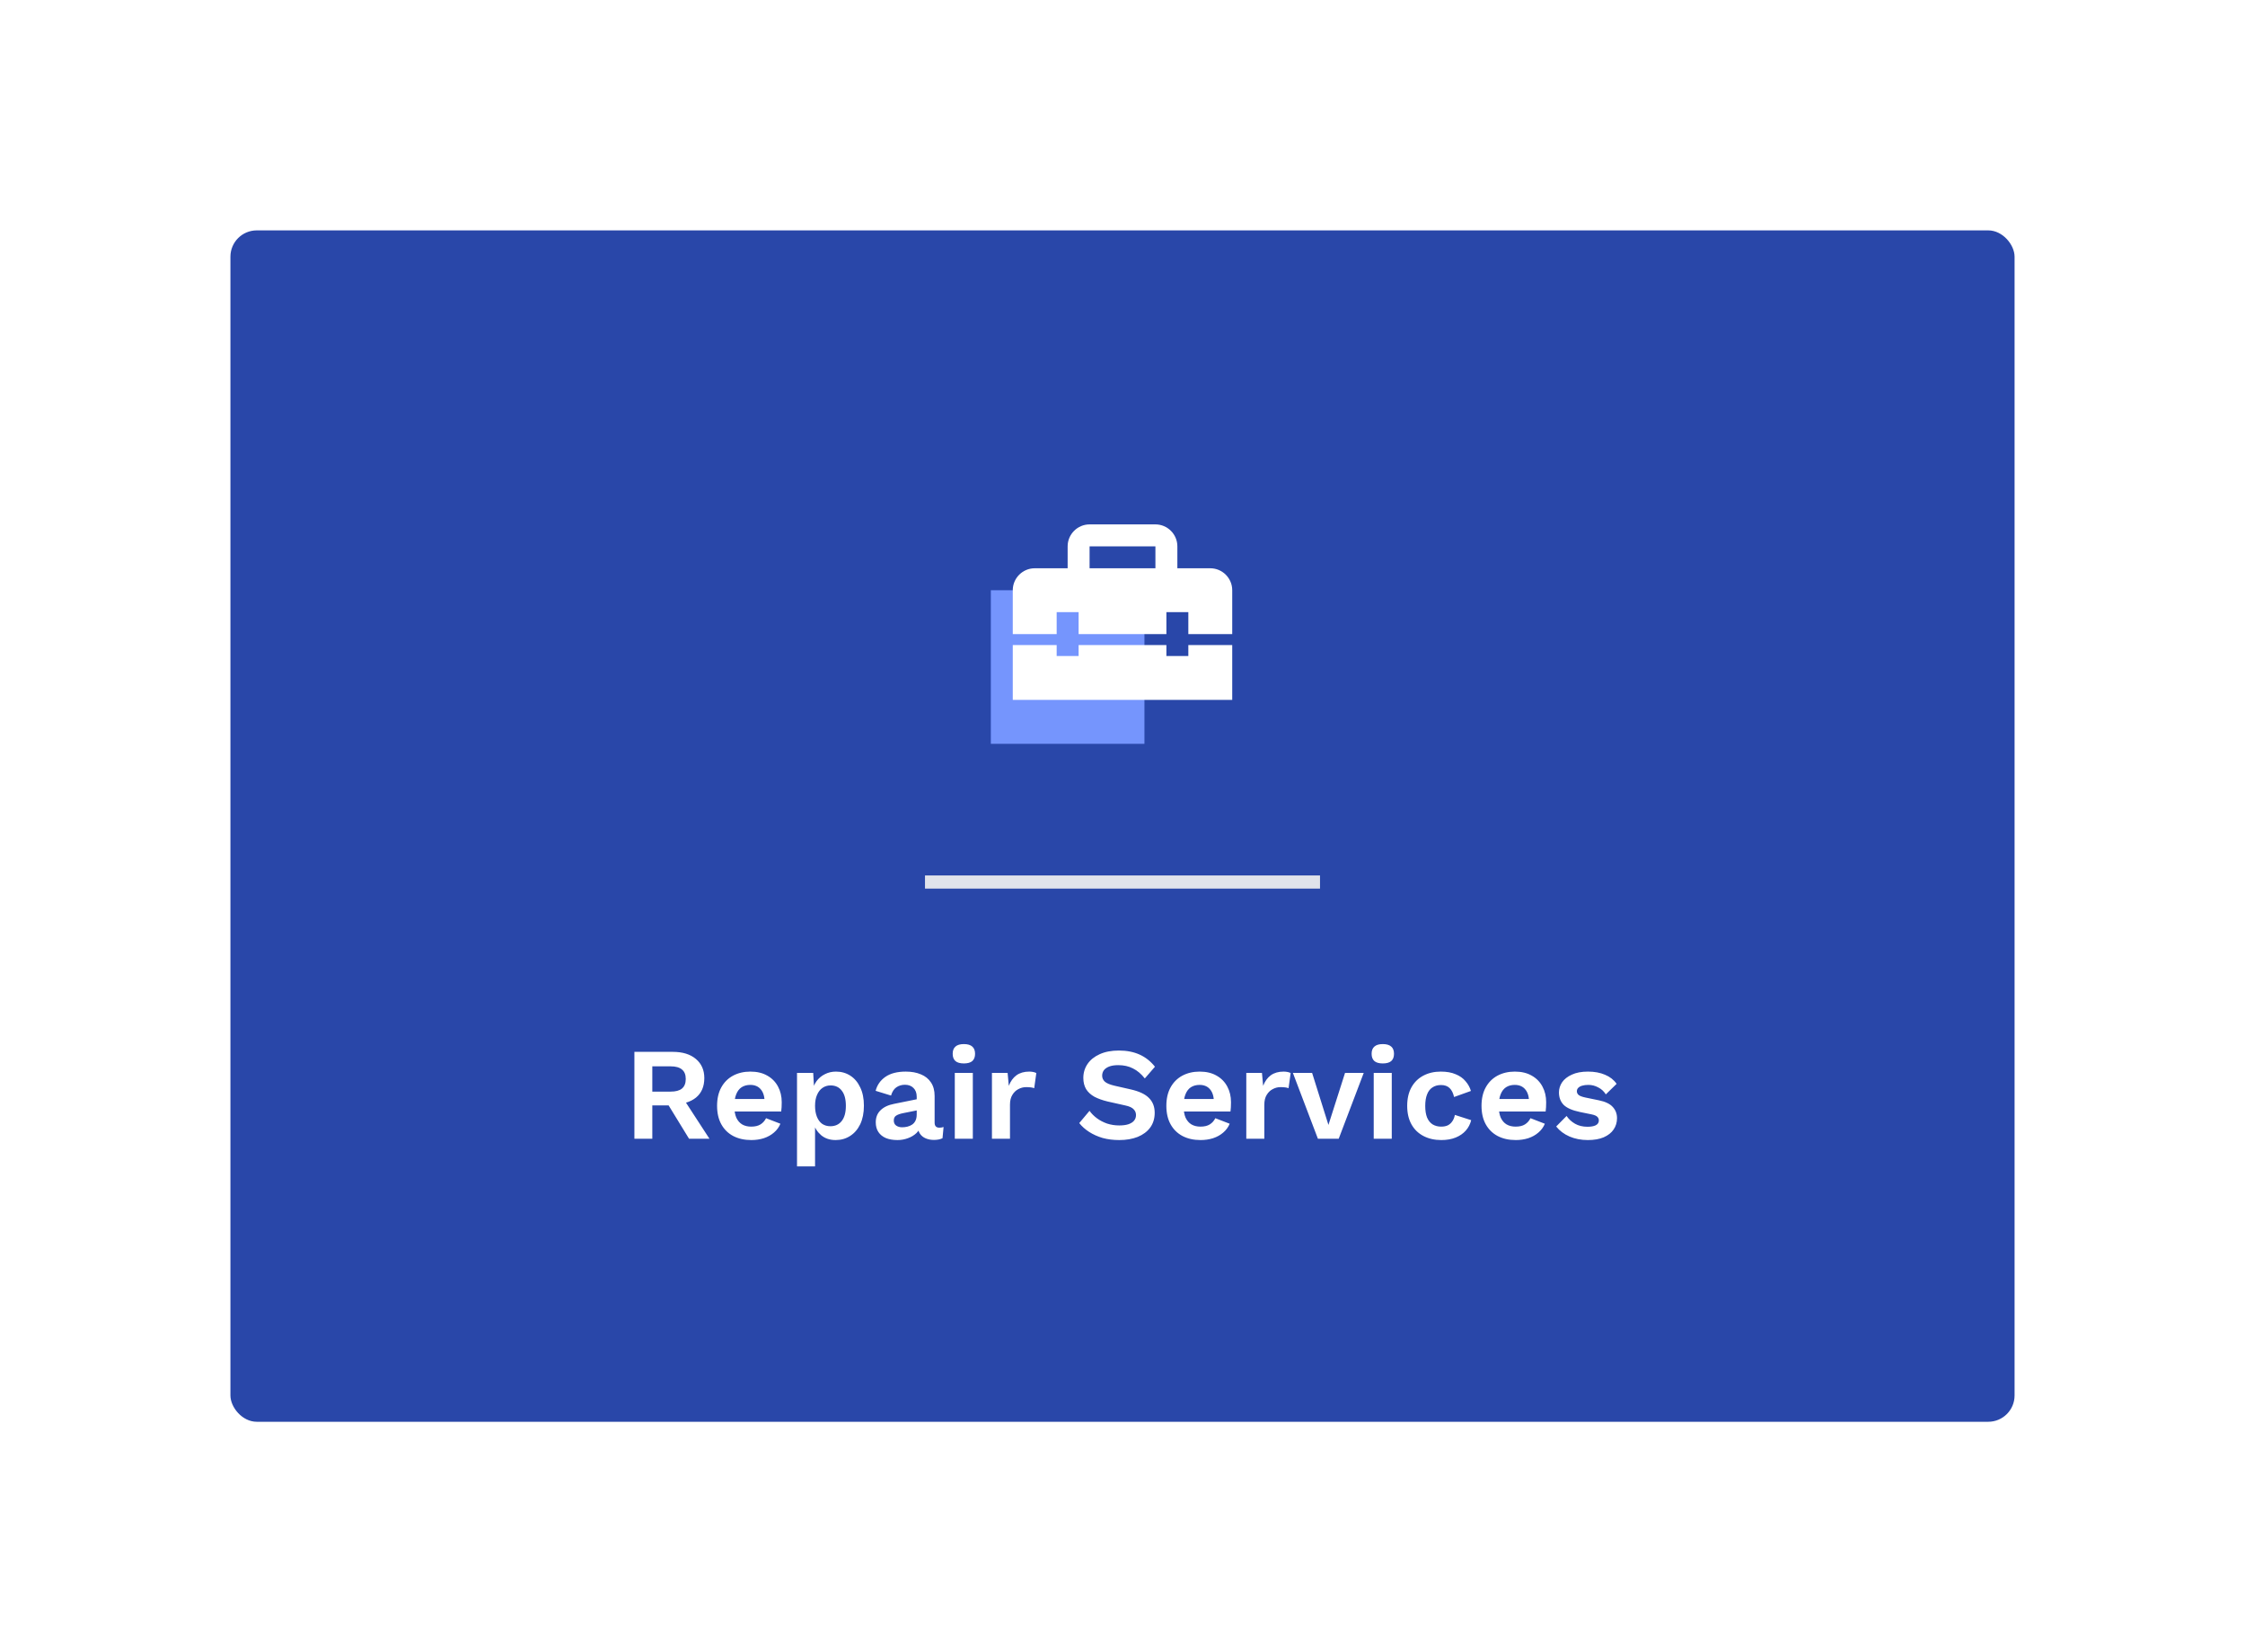 <svg width="341" height="251" viewBox="0 0 341 251" fill="none" xmlns="http://www.w3.org/2000/svg">
<g filter="url(#filter0_d_27_138)">
<rect x="35" y="35" width="271" height="181" rx="4" fill="#2947A9"/>
<g clip-path="url(#clip0_27_138)">
<rect x="150.5" y="89.667" width="23.333" height="23.333" fill="#7595FD"/>
<path d="M180.5 99.667H177.167V98H163.833V99.667H160.5V98H153.833V106.333H187.167V98H180.5V99.667ZM183.833 86.333H178.833V83C178.833 81.167 177.333 79.667 175.5 79.667H165.5C163.667 79.667 162.167 81.167 162.167 83V86.333H157.167C155.333 86.333 153.833 87.833 153.833 89.667V96.333H160.5V93H163.833V96.333H177.167V93H180.5V96.333H187.167V89.667C187.167 87.833 185.667 86.333 183.833 86.333ZM175.5 86.333H165.5V83H175.5V86.333Z" fill="white"/>
</g>
<rect x="140.5" y="133" width="60" height="2" fill="#E0E3EB"/>
<path d="M102.181 159.8C103.674 159.8 104.847 160.16 105.701 160.88C106.554 161.6 106.981 162.567 106.981 163.78C106.981 165.073 106.554 166.067 105.701 166.76C104.847 167.44 103.681 167.78 102.201 167.78L101.921 167.94H99.081V173H96.361V159.8H102.181ZM101.861 165.84C102.634 165.84 103.207 165.687 103.581 165.38C103.967 165.06 104.161 164.573 104.161 163.92C104.161 163.267 103.967 162.787 103.581 162.48C103.207 162.16 102.634 162 101.861 162H99.081V165.84H101.861ZM103.481 166.42L107.761 173H104.661L101.121 167.22L103.481 166.42ZM114.119 173.2C113.066 173.2 112.146 172.993 111.359 172.58C110.586 172.167 109.986 171.573 109.559 170.8C109.132 170.027 108.919 169.093 108.919 168C108.919 166.907 109.132 165.973 109.559 165.2C109.986 164.427 110.579 163.833 111.339 163.42C112.112 163.007 112.992 162.8 113.979 162.8C114.992 162.8 115.852 163.007 116.559 163.42C117.266 163.82 117.806 164.373 118.179 165.08C118.552 165.773 118.739 166.567 118.739 167.46C118.739 167.727 118.732 167.98 118.719 168.22C118.706 168.46 118.686 168.673 118.659 168.86H110.679V166.96H117.459L116.139 167.44C116.139 166.6 115.946 165.953 115.559 165.5C115.186 165.047 114.652 164.82 113.959 164.82C113.452 164.82 113.012 164.94 112.639 165.18C112.279 165.42 112.006 165.78 111.819 166.26C111.632 166.727 111.539 167.32 111.539 168.04C111.539 168.747 111.639 169.333 111.839 169.8C112.052 170.253 112.346 170.593 112.719 170.82C113.106 171.047 113.566 171.16 114.099 171.16C114.686 171.16 115.159 171.047 115.519 170.82C115.879 170.593 116.159 170.28 116.359 169.88L118.539 170.72C118.326 171.24 117.999 171.687 117.559 172.06C117.132 172.433 116.619 172.72 116.019 172.92C115.432 173.107 114.799 173.2 114.119 173.2ZM121.061 177.2V163H123.521L123.701 166.18L123.361 165.82C123.481 165.233 123.701 164.713 124.021 164.26C124.354 163.807 124.774 163.453 125.281 163.2C125.788 162.933 126.354 162.8 126.981 162.8C127.794 162.8 128.521 163.007 129.161 163.42C129.801 163.833 130.301 164.427 130.661 165.2C131.034 165.96 131.221 166.887 131.221 167.98C131.221 169.073 131.034 170.013 130.661 170.8C130.288 171.573 129.774 172.167 129.121 172.58C128.481 172.993 127.748 173.2 126.921 173.2C126.041 173.2 125.308 172.953 124.721 172.46C124.148 171.967 123.754 171.347 123.541 170.6L123.801 170.18V177.2H121.061ZM126.121 171.1C126.854 171.1 127.428 170.84 127.841 170.32C128.268 169.787 128.481 169.013 128.481 168C128.481 166.987 128.274 166.22 127.861 165.7C127.461 165.167 126.894 164.9 126.161 164.9C125.694 164.9 125.281 165.027 124.921 165.28C124.574 165.52 124.301 165.873 124.101 166.34C123.901 166.793 123.801 167.347 123.801 168C123.801 168.64 123.894 169.193 124.081 169.66C124.268 170.127 124.534 170.487 124.881 170.74C125.241 170.98 125.654 171.1 126.121 171.1ZM139.242 166.62C139.242 166.047 139.075 165.6 138.742 165.28C138.422 164.96 137.995 164.8 137.462 164.8C136.968 164.8 136.535 164.927 136.162 165.18C135.788 165.433 135.515 165.853 135.342 166.44L133.002 165.72C133.228 164.84 133.722 164.133 134.482 163.6C135.255 163.067 136.288 162.8 137.582 162.8C138.462 162.8 139.228 162.94 139.882 163.22C140.535 163.487 141.042 163.893 141.402 164.44C141.775 164.987 141.962 165.673 141.962 166.5V170.56C141.962 171.067 142.202 171.32 142.682 171.32C142.908 171.32 143.122 171.287 143.322 171.22L143.162 172.92C142.815 173.093 142.382 173.18 141.862 173.18C141.395 173.18 140.975 173.1 140.602 172.94C140.228 172.78 139.935 172.54 139.722 172.22C139.508 171.887 139.402 171.473 139.402 170.98V170.9L139.882 170.82C139.802 171.327 139.582 171.76 139.222 172.12C138.862 172.467 138.422 172.733 137.902 172.92C137.395 173.107 136.868 173.2 136.322 173.2C135.642 173.2 135.055 173.1 134.562 172.9C134.068 172.687 133.688 172.38 133.422 171.98C133.155 171.58 133.022 171.087 133.022 170.5C133.022 169.753 133.262 169.147 133.742 168.68C134.222 168.2 134.908 167.873 135.802 167.7L139.562 166.94L139.542 168.64L137.142 169.12C136.688 169.213 136.342 169.34 136.102 169.5C135.875 169.647 135.762 169.893 135.762 170.24C135.762 170.573 135.882 170.827 136.122 171C136.375 171.173 136.675 171.26 137.022 171.26C137.302 171.26 137.575 171.227 137.842 171.16C138.108 171.093 138.348 170.987 138.562 170.84C138.775 170.693 138.942 170.493 139.062 170.24C139.182 169.987 139.242 169.68 139.242 169.32V166.62ZM146.406 161.56C145.833 161.56 145.406 161.44 145.126 161.2C144.846 160.947 144.706 160.58 144.706 160.1C144.706 159.607 144.846 159.24 145.126 159C145.406 158.747 145.833 158.62 146.406 158.62C146.979 158.62 147.406 158.747 147.686 159C147.966 159.24 148.106 159.607 148.106 160.1C148.106 160.58 147.966 160.947 147.686 161.2C147.406 161.44 146.979 161.56 146.406 161.56ZM147.766 163V173H145.026V163H147.766ZM150.67 173V163H153.05L153.23 164.96C153.497 164.267 153.884 163.733 154.39 163.36C154.91 162.987 155.557 162.8 156.33 162.8C156.557 162.8 156.764 162.82 156.95 162.86C157.137 162.9 157.29 162.953 157.41 163.02L157.09 165.32C156.957 165.267 156.79 165.227 156.59 165.2C156.404 165.173 156.157 165.16 155.85 165.16C155.45 165.16 155.064 165.26 154.69 165.46C154.317 165.647 154.01 165.94 153.77 166.34C153.53 166.727 153.41 167.22 153.41 167.82V173H150.67ZM169.95 159.6C171.15 159.6 172.203 159.807 173.11 160.22C174.017 160.633 174.79 161.247 175.43 162.06L173.89 163.84C173.343 163.147 172.743 162.64 172.09 162.32C171.45 161.987 170.703 161.82 169.85 161.82C169.29 161.82 168.823 161.893 168.45 162.04C168.09 162.187 167.823 162.38 167.65 162.62C167.49 162.86 167.41 163.127 167.41 163.42C167.41 163.78 167.55 164.087 167.83 164.34C168.11 164.58 168.59 164.78 169.27 164.94L171.73 165.5C173.037 165.793 173.97 166.233 174.53 166.82C175.103 167.393 175.39 168.14 175.39 169.06C175.39 169.927 175.163 170.673 174.71 171.3C174.257 171.913 173.623 172.387 172.81 172.72C171.997 173.04 171.063 173.2 170.01 173.2C169.09 173.2 168.243 173.093 167.47 172.88C166.71 172.653 166.03 172.347 165.43 171.96C164.83 171.573 164.33 171.127 163.93 170.62L165.49 168.76C165.797 169.187 166.177 169.567 166.63 169.9C167.083 170.233 167.597 170.5 168.17 170.7C168.757 170.887 169.37 170.98 170.01 170.98C170.557 170.98 171.017 170.92 171.39 170.8C171.777 170.667 172.063 170.487 172.25 170.26C172.45 170.02 172.55 169.733 172.55 169.4C172.55 169.053 172.43 168.76 172.19 168.52C171.963 168.267 171.537 168.073 170.91 167.94L168.23 167.34C167.457 167.153 166.79 166.913 166.23 166.62C165.683 166.313 165.263 165.927 164.97 165.46C164.69 164.98 164.55 164.413 164.55 163.76C164.55 162.973 164.763 162.267 165.19 161.64C165.617 161.013 166.23 160.52 167.03 160.16C167.843 159.787 168.817 159.6 169.95 159.6ZM182.361 173.2C181.308 173.2 180.388 172.993 179.601 172.58C178.828 172.167 178.228 171.573 177.801 170.8C177.375 170.027 177.161 169.093 177.161 168C177.161 166.907 177.375 165.973 177.801 165.2C178.228 164.427 178.821 163.833 179.581 163.42C180.355 163.007 181.235 162.8 182.221 162.8C183.235 162.8 184.095 163.007 184.801 163.42C185.508 163.82 186.048 164.373 186.421 165.08C186.795 165.773 186.981 166.567 186.981 167.46C186.981 167.727 186.975 167.98 186.961 168.22C186.948 168.46 186.928 168.673 186.901 168.86H178.921V166.96H185.701L184.381 167.44C184.381 166.6 184.188 165.953 183.801 165.5C183.428 165.047 182.895 164.82 182.201 164.82C181.695 164.82 181.255 164.94 180.881 165.18C180.521 165.42 180.248 165.78 180.061 166.26C179.875 166.727 179.781 167.32 179.781 168.04C179.781 168.747 179.881 169.333 180.081 169.8C180.295 170.253 180.588 170.593 180.961 170.82C181.348 171.047 181.808 171.16 182.341 171.16C182.928 171.16 183.401 171.047 183.761 170.82C184.121 170.593 184.401 170.28 184.601 169.88L186.781 170.72C186.568 171.24 186.241 171.687 185.801 172.06C185.375 172.433 184.861 172.72 184.261 172.92C183.675 173.107 183.041 173.2 182.361 173.2ZM189.303 173V163H191.683L191.863 164.96C192.13 164.267 192.517 163.733 193.023 163.36C193.543 162.987 194.19 162.8 194.963 162.8C195.19 162.8 195.397 162.82 195.583 162.86C195.77 162.9 195.923 162.953 196.043 163.02L195.723 165.32C195.59 165.267 195.423 165.227 195.223 165.2C195.037 165.173 194.79 165.16 194.483 165.16C194.083 165.16 193.697 165.26 193.323 165.46C192.95 165.647 192.643 165.94 192.403 166.34C192.163 166.727 192.043 167.22 192.043 167.82V173H189.303ZM204.301 163H207.141L203.341 173H200.181L196.381 163H199.301L201.781 170.9L204.301 163ZM210.039 161.56C209.465 161.56 209.039 161.44 208.759 161.2C208.479 160.947 208.339 160.58 208.339 160.1C208.339 159.607 208.479 159.24 208.759 159C209.039 158.747 209.465 158.62 210.039 158.62C210.612 158.62 211.039 158.747 211.319 159C211.599 159.24 211.739 159.607 211.739 160.1C211.739 160.58 211.599 160.947 211.319 161.2C211.039 161.44 210.612 161.56 210.039 161.56ZM211.399 163V173H208.659V163H211.399ZM218.843 162.8C219.737 162.8 220.49 162.933 221.103 163.2C221.73 163.453 222.23 163.807 222.603 164.26C222.99 164.7 223.263 165.193 223.423 165.74L220.863 166.66C220.73 166.06 220.503 165.607 220.183 165.3C219.863 164.993 219.43 164.84 218.883 164.84C218.377 164.84 217.943 164.96 217.583 165.2C217.223 165.427 216.95 165.78 216.763 166.26C216.577 166.727 216.483 167.313 216.483 168.02C216.483 168.727 216.577 169.313 216.763 169.78C216.963 170.247 217.243 170.593 217.603 170.82C217.977 171.047 218.41 171.16 218.903 171.16C219.303 171.16 219.643 171.093 219.923 170.96C220.203 170.813 220.43 170.607 220.603 170.34C220.79 170.073 220.917 169.753 220.983 169.38L223.463 170.18C223.317 170.78 223.043 171.307 222.643 171.76C222.243 172.213 221.73 172.567 221.103 172.82C220.477 173.073 219.75 173.2 218.923 173.2C217.897 173.2 216.99 172.993 216.203 172.58C215.417 172.167 214.81 171.573 214.383 170.8C213.957 170.027 213.743 169.093 213.743 168C213.743 166.907 213.957 165.973 214.383 165.2C214.81 164.427 215.41 163.833 216.183 163.42C216.957 163.007 217.843 162.8 218.843 162.8ZM230.232 173.2C229.179 173.2 228.259 172.993 227.472 172.58C226.699 172.167 226.099 171.573 225.672 170.8C225.246 170.027 225.032 169.093 225.032 168C225.032 166.907 225.246 165.973 225.672 165.2C226.099 164.427 226.692 163.833 227.452 163.42C228.226 163.007 229.106 162.8 230.092 162.8C231.106 162.8 231.966 163.007 232.672 163.42C233.379 163.82 233.919 164.373 234.292 165.08C234.666 165.773 234.852 166.567 234.852 167.46C234.852 167.727 234.846 167.98 234.832 168.22C234.819 168.46 234.799 168.673 234.772 168.86H226.792V166.96H233.572L232.252 167.44C232.252 166.6 232.059 165.953 231.672 165.5C231.299 165.047 230.766 164.82 230.072 164.82C229.566 164.82 229.126 164.94 228.752 165.18C228.392 165.42 228.119 165.78 227.932 166.26C227.746 166.727 227.652 167.32 227.652 168.04C227.652 168.747 227.752 169.333 227.952 169.8C228.166 170.253 228.459 170.593 228.832 170.82C229.219 171.047 229.679 171.16 230.212 171.16C230.799 171.16 231.272 171.047 231.632 170.82C231.992 170.593 232.272 170.28 232.472 169.88L234.652 170.72C234.439 171.24 234.112 171.687 233.672 172.06C233.246 172.433 232.732 172.72 232.132 172.92C231.546 173.107 230.912 173.2 230.232 173.2ZM241.174 173.2C240.161 173.2 239.234 173.02 238.394 172.66C237.568 172.3 236.894 171.793 236.374 171.14L237.954 169.54C238.274 170.02 238.701 170.413 239.234 170.72C239.768 171.027 240.401 171.18 241.134 171.18C241.654 171.18 242.068 171.107 242.374 170.96C242.694 170.8 242.854 170.553 242.854 170.22C242.854 170.007 242.781 169.827 242.634 169.68C242.488 169.52 242.194 169.393 241.754 169.3L239.994 168.94C238.834 168.7 238.008 168.34 237.514 167.86C237.034 167.367 236.794 166.733 236.794 165.96C236.794 165.413 236.954 164.9 237.274 164.42C237.608 163.94 238.101 163.553 238.754 163.26C239.408 162.953 240.221 162.8 241.194 162.8C242.194 162.8 243.061 162.96 243.794 163.28C244.541 163.587 245.128 164.047 245.554 164.66L243.914 166.26C243.621 165.793 243.234 165.44 242.754 165.2C242.288 164.947 241.794 164.82 241.274 164.82C240.901 164.82 240.581 164.86 240.314 164.94C240.048 165.02 239.848 165.133 239.714 165.28C239.581 165.413 239.514 165.587 239.514 165.8C239.514 166.013 239.608 166.2 239.794 166.36C239.981 166.507 240.321 166.633 240.814 166.74L242.854 167.16C243.841 167.36 244.548 167.7 244.974 168.18C245.401 168.647 245.614 169.213 245.614 169.88C245.614 170.52 245.441 171.093 245.094 171.6C244.761 172.093 244.261 172.487 243.594 172.78C242.941 173.06 242.134 173.2 241.174 173.2Z" fill="white"/>
</g>
<defs>
<filter id="filter0_d_27_138" x="0" y="0" width="341" height="251" filterUnits="userSpaceOnUse" color-interpolation-filters="sRGB">
<feFlood flood-opacity="0" result="BackgroundImageFix"/>
<feColorMatrix in="SourceAlpha" type="matrix" values="0 0 0 0 0 0 0 0 0 0 0 0 0 0 0 0 0 0 127 0" result="hardAlpha"/>
<feMorphology radius="2" operator="erode" in="SourceAlpha" result="effect1_dropShadow_27_138"/>
<feOffset/>
<feGaussianBlur stdDeviation="18.5"/>
<feColorMatrix type="matrix" values="0 0 0 0 0.067 0 0 0 0 0.094 0 0 0 0 0.153 0 0 0 0.05 0"/>
<feBlend mode="normal" in2="BackgroundImageFix" result="effect1_dropShadow_27_138"/>
<feBlend mode="normal" in="SourceGraphic" in2="effect1_dropShadow_27_138" result="shape"/>
</filter>
<clipPath id="clip0_27_138">
<rect width="40" height="40" fill="white" transform="translate(150.5 73)"/>
</clipPath>
</defs>
</svg>
